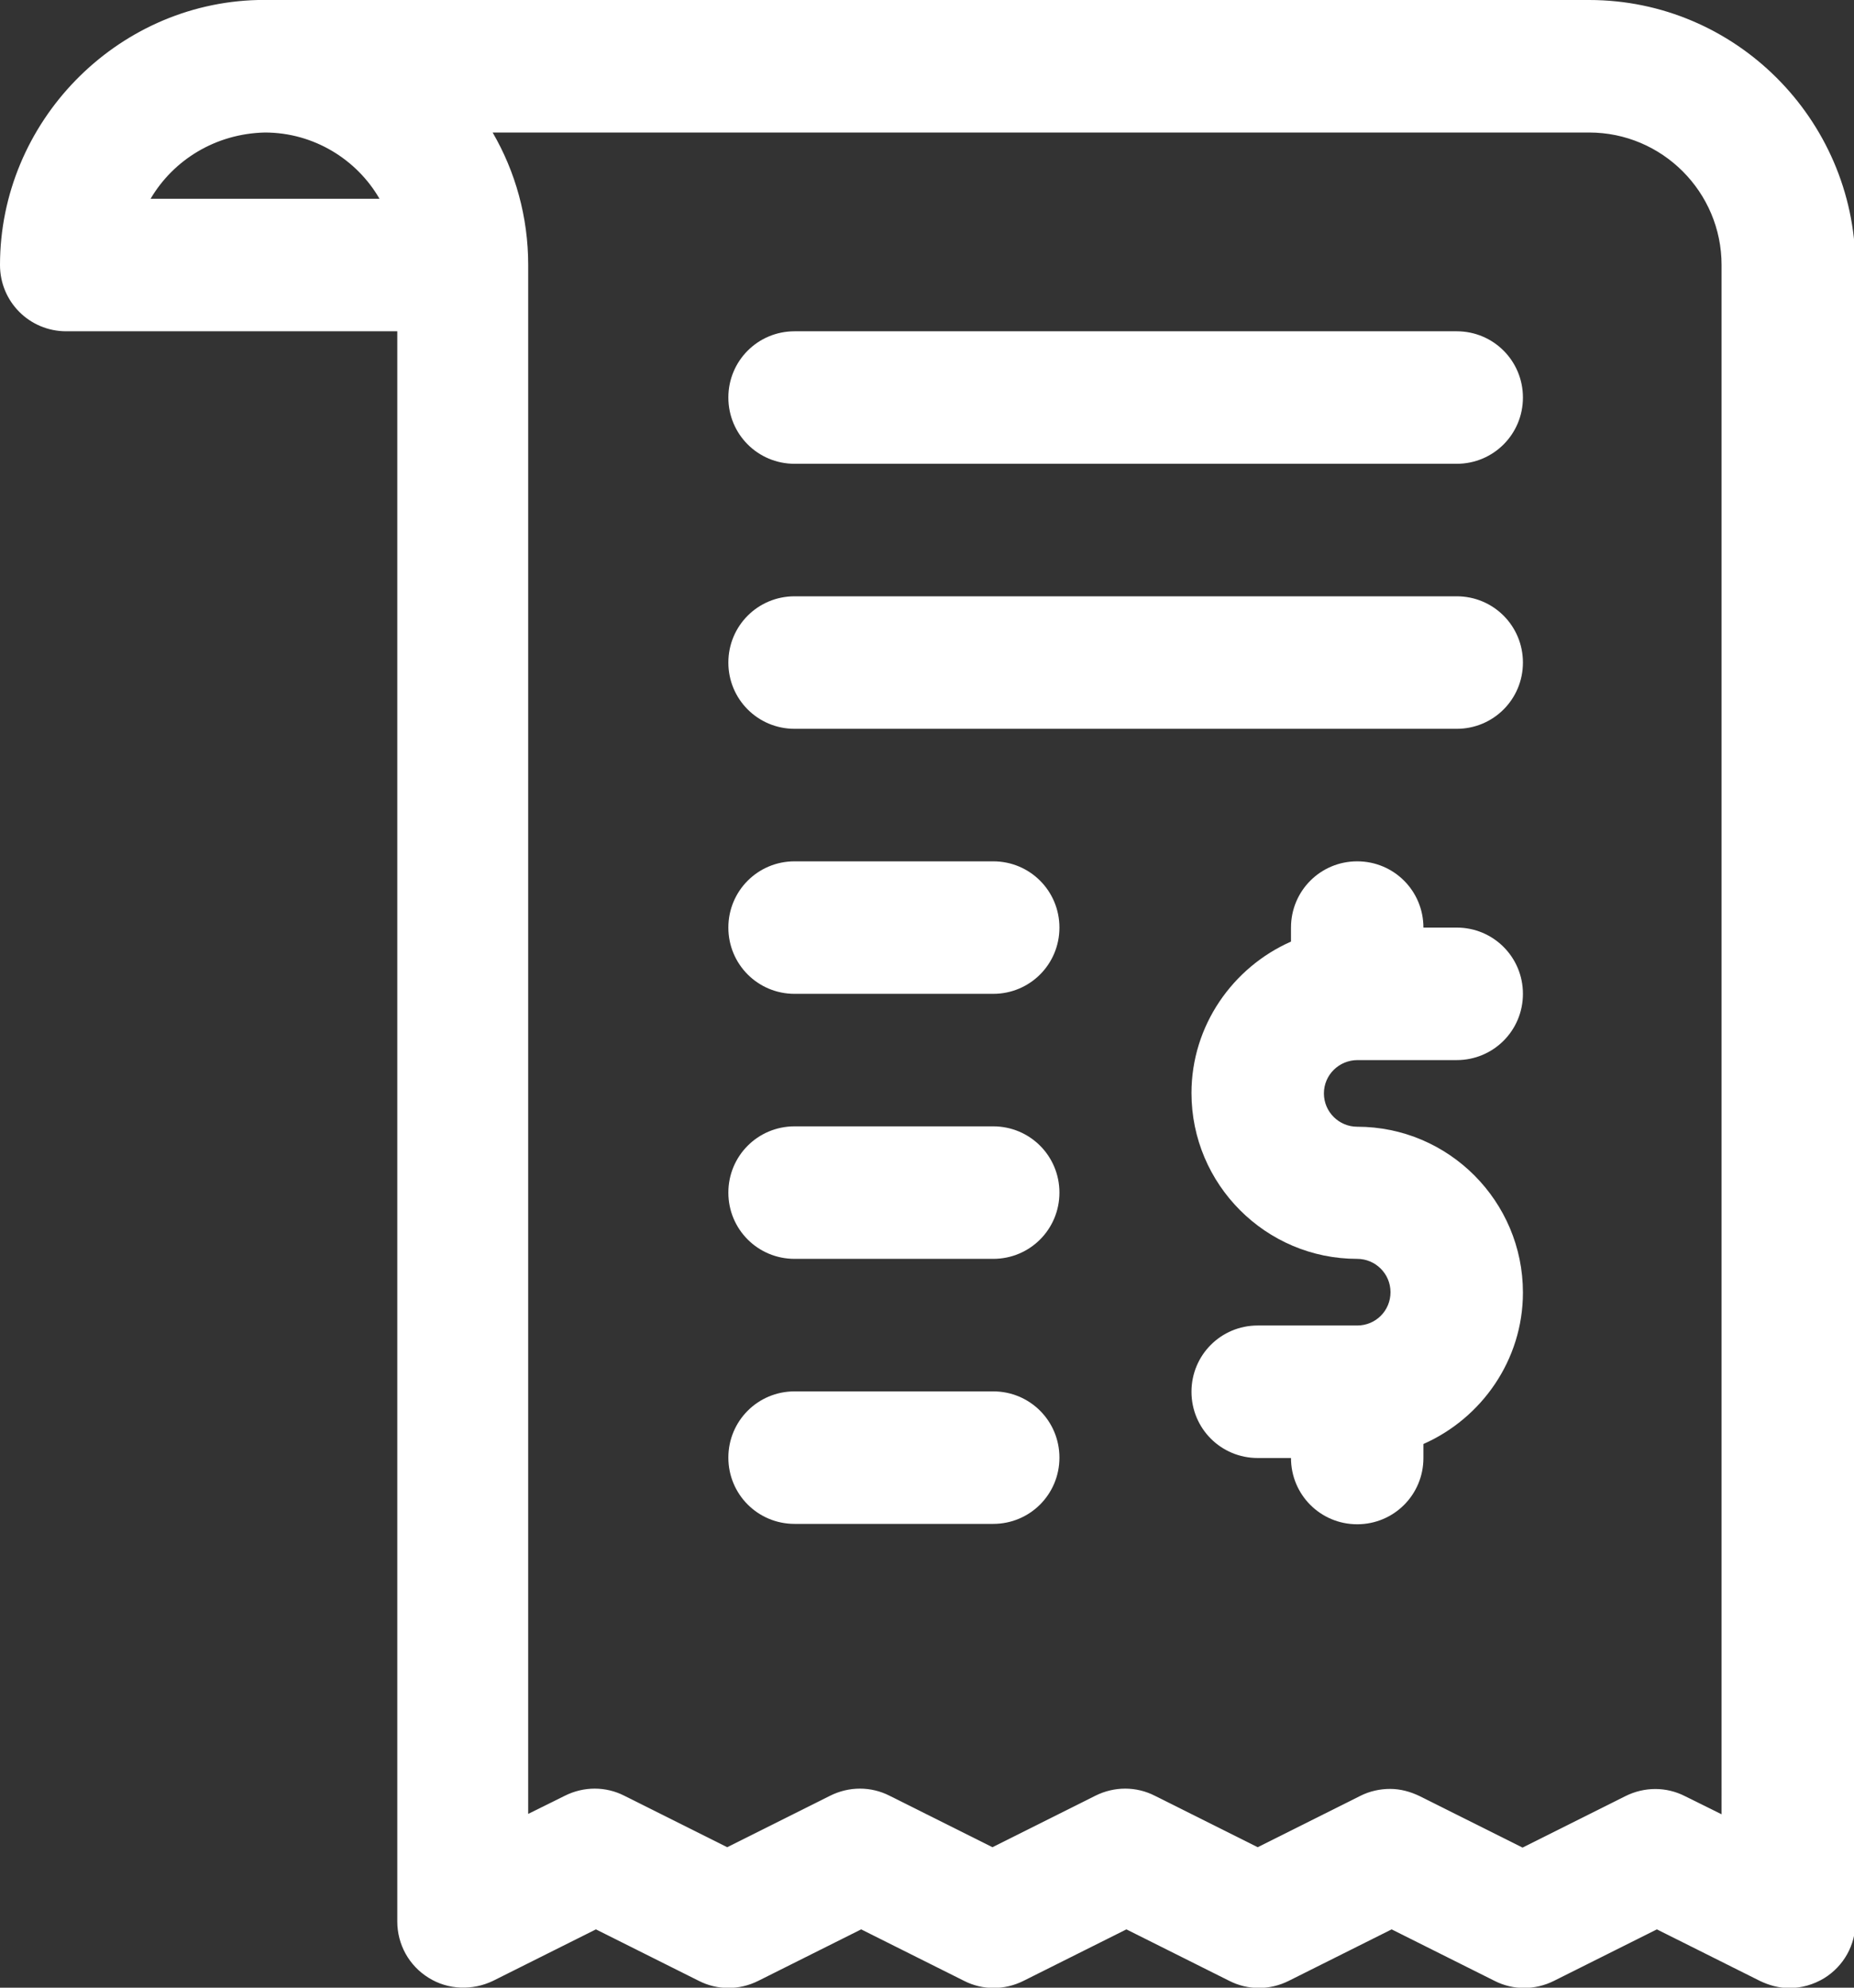 <?xml version="1.0" encoding="utf-8"?>
<!-- Generator: Adobe Illustrator 24.1.2, SVG Export Plug-In . SVG Version: 6.00 Build 0)  -->
<svg version="1.1" id="Capa_1" xmlns="http://www.w3.org/2000/svg" xmlns:xlink="http://www.w3.org/1999/xlink" x="0px" y="0px"
	 viewBox="0 0 490 525" style="enable-background:new 0 0 490 525;" xml:space="preserve">
<rect x="0" y="0" width="490" height="525" fill="#333333" stroke="none"/>
<style type="text/css">
	.st0{fill:#FFFFFF;}
</style>
<g>
	<path class="st0" d="M385,87.5H210c-9.7,0-17.5,7.8-17.5,17.5s7.8,17.5,17.5,17.5h175c9.7,0,17.5-7.8,17.5-17.5
		S394.7,87.5,385,87.5z"/>
	<path class="st0" d="M420,0H68.6h-0.4C30.6,0.9,0,32.3,0,70c0,9.7,7.8,17.5,17.5,17.5H105v420c0,6.1,3.1,11.7,8.3,14.9
		c5.1,3.2,11.6,3.4,17,0.8l27.2-13.6l27.2,13.6c4.9,2.5,10.7,2.5,15.7,0l27.2-13.6l27.2,13.6c4.9,2.5,10.7,2.5,15.7,0l27.2-13.6
		l27.2,13.6c4.9,2.5,10.7,2.5,15.7,0l27.2-13.6l27.2,13.6c4.9,2.5,10.7,2.5,15.7,0l27.2-13.6l27.2,13.6c2.5,1.2,5.1,1.9,7.8,1.9
		c3.2,0,6.4-0.9,9.2-2.6c5.2-3.2,8.3-8.8,8.3-14.9V70C490,31.4,458.6,0,420,0L420,0z M39.8,52.5C45.8,42.3,56.9,35.3,70,35
		c12.9,0,24.3,7.1,30.3,17.5H39.8z M455,479.2l-9.7-4.8c-4.9-2.5-10.7-2.5-15.7,0l-27.2,13.6l-27.2-13.6c-2.5-1.2-5.1-1.9-7.8-1.9
		s-5.4,0.6-7.8,1.8l-27.2,13.6l-27.2-13.6c-4.9-2.5-10.7-2.5-15.7,0l-27.2,13.6l-27.2-13.6c-4.9-2.5-10.7-2.5-15.7,0l-27.2,13.6
		l-27.2-13.6c-4.9-2.5-10.7-2.5-15.7,0l-9.7,4.8V70c0-12.7-3.4-24.7-9.4-35H420c19.3,0,35,15.7,35,35L455,479.2z"/>
	<path class="st0" d="M358.8,280H385c9.7,0,17.5-7.8,17.5-17.5S394.7,245,385,245h-8.8c0-9.7-7.8-17.5-17.5-17.5
		s-17.5,7.8-17.5,17.5v3.7c-15.4,6.8-26.3,22.2-26.3,40c0,24.1,19.6,43.8,43.8,43.8c4.8,0,8.8,3.9,8.8,8.8s-3.9,8.8-8.8,8.8h-26.3
		c-9.7,0-17.5,7.8-17.5,17.5s7.8,17.5,17.5,17.5h8.8c0,9.7,7.8,17.5,17.5,17.5s17.5-7.8,17.5-17.5v-3.7c15.4-6.8,26.3-22.2,26.3-40
		c0-24.1-19.6-43.8-43.8-43.8c-4.8,0-8.8-3.9-8.8-8.8S353.9,280,358.8,280z"/>
	<path class="st0" d="M385,157.5H210c-9.7,0-17.5,7.8-17.5,17.5s7.8,17.5,17.5,17.5h175c9.7,0,17.5-7.8,17.5-17.5
		S394.7,157.5,385,157.5z"/>
	<path class="st0" d="M262.5,297.5H210c-9.7,0-17.5,7.8-17.5,17.5s7.8,17.5,17.5,17.5h52.5c9.7,0,17.5-7.8,17.5-17.5
		S272.2,297.5,262.5,297.5z"/>
	<path class="st0" d="M262.5,227.5H210c-9.7,0-17.5,7.8-17.5,17.5c0,9.7,7.8,17.5,17.5,17.5h52.5c9.7,0,17.5-7.8,17.5-17.5
		S272.2,227.5,262.5,227.5z"/>
	<path class="st0" d="M262.5,367.5H210c-9.7,0-17.5,7.8-17.5,17.5s7.8,17.5,17.5,17.5h52.5c9.7,0,17.5-7.8,17.5-17.5
		S272.2,367.5,262.5,367.5z"/>
</g>
</svg>
